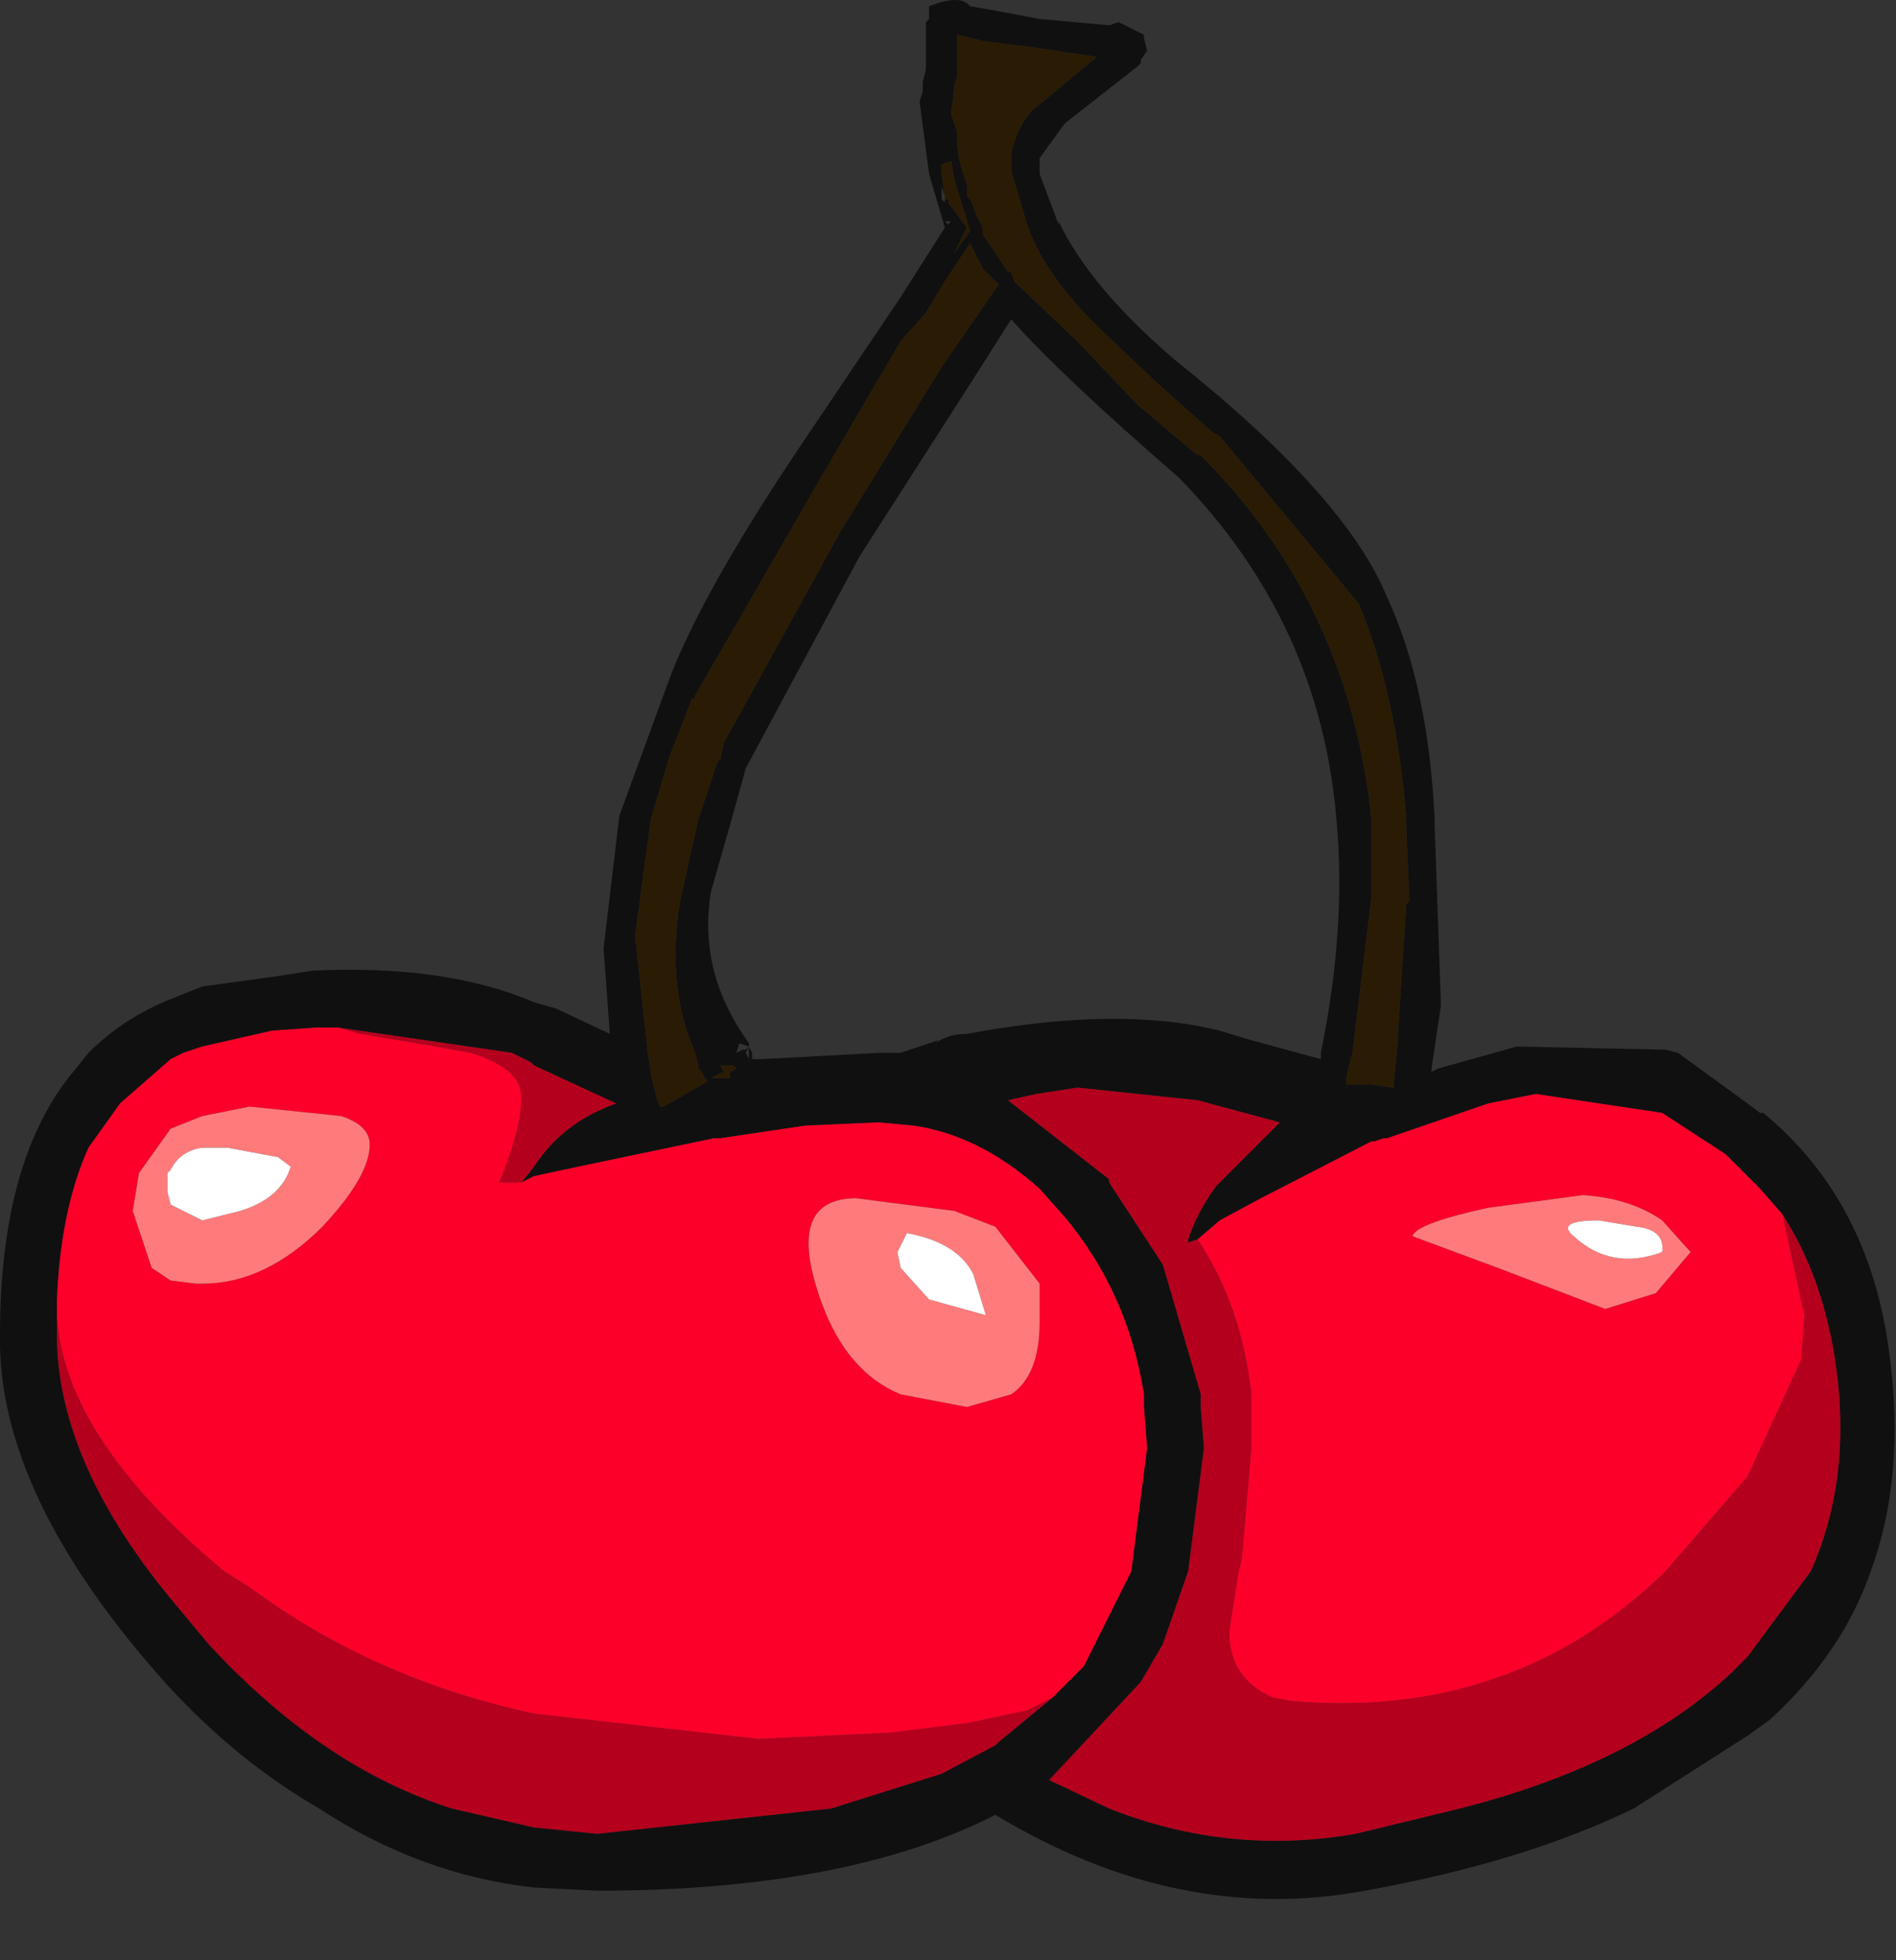<?xml version="1.0" encoding="utf-8"?>
<svg version="1.1" id="Layer_1"
xmlns="http://www.w3.org/2000/svg"
xmlns:xlink="http://www.w3.org/1999/xlink"
xmlns:author="http://www.sothink.com"
width="30px" height="31px"
xml:space="preserve">
<rect width="100%" height="100%" fill="#333333" stroke="none"/>
<g id="113" transform="matrix(1, 0, 0, 1, 15, 15.05)">
<path style="fill:#101010;fill-opacity:1" d="M3.3,-9L2.35 -9.9Q1.5 -10.75 1.25 -11.5L1 -12.35L1 -12.55L1 -12.65Q1.15 -13.2 1.45 -13.4L2.35 -14.15L1.35 -14.3L0.55 -14.4L0.15 -14.5L0.15 -13.85L0.1 -13.7L0.1 -13.65L0.05 -13.25L0.15 -12.95L0.15 -12.8Q0.15 -12.5 0.3 -12.15L0.3 -11.95L0.35 -11.9L0.4 -11.8L0.45 -11.65L0.55 -11.45L0.55 -11.35L0.95 -10.75L1 -10.75L1.05 -10.6L2.05 -9.65L3 -8.65L3.95 -7.85L4 -7.85Q6.35 -5.5 6.7 -2.1L6.7 -0.85L6.4 1.6L6.3 2L6.3 2.1L6.7 2.1L7.05 2.15L7.05 2.1L7.1 1.6L7.25 -0.75L7.3 -0.8L7.25 -1.95L7.25 -2L7.25 -2.1Q7.1 -4.05 6.5 -5.5L4.3 -8.15L4.2 -8.2L3.3 -9M1,-10L0.3 -8.9L-1.4 -6.25L-3.2 -2.9L-3.45 -2L-3.75 -0.95Q-3.95 0.25 -3.25 1.3L-3.15 1.45L-3.15 1.5L-3.1 1.6L-3.1 1.7L-2.95 1.7L-1.1 1.6L-0.75 1.6L-0.15 1.4L-0.2 1.45Q0 1.3 0.3 1.3Q2.7 0.85 4.3 1.25L4.8 1.4L5.9 1.7L5.9 1.6Q6.3 -0.35 6.15 -2.05Q5.9 -5.2 3.65 -7.5Q1.8 -9.1 1 -10M0.65,-14.9L1.45 -14.75L2.55 -14.65L2.7 -14.7L3.1 -14.5L3.1 -14.45L3.15 -14.25L3.05 -14.1L3.05 -14.05L3 -14L1.85 -13.1L1.45 -12.55L1.4 -11.95L1.45 -12.55L1.45 -12.3L1.75 -11.5L1.75 -11.55Q2.25 -10.5 3.6 -9.35Q6.3 -7.2 6.95 -5.6Q7.6 -4.2 7.7 -2.1L7.7 -2L7.8 0.85L7.65 1.85L7.65 1.9L7.75 1.85L9 1.5L11.35 1.55L11.55 1.6L12.65 2.4L12.85 2.55L12.9 2.55Q14.6 3.95 14.9 6.4Q15.15 8.3 14.6 9.8Q14.15 11.1 13 12.15L12.65 12.4L10.85 13.55Q9.1 14.4 6.6 14.85Q3.65 15.4 0.75 13.65Q-1.6 14.85 -5.55 14.85L-6.55 14.8Q-8.35 14.6 -9.95 13.55Q-11.25 12.8 -12.35 11.6Q-15.05 8.6 -15 6.05Q-15 3.25 -13.8 1.85L-13.6 1.6Q-13.05 1.05 -12.3 0.75L-11.8 0.55L-10.7 0.4L-10.05 0.3Q-7.95 0.2 -6.55 0.8L-6.2 0.9L-5.35 1.3L-5.45 -0.05L-5.2 -2.15L-4.45 -4.2Q-3.95 -5.6 -2.3 -8.05L-0.75 -10.35L-0.05 -11.45L-0.3 -12.3L-0.45 -13.45L-0.4 -13.6L-0.4 -13.75L-0.35 -13.95L-0.35 -14.7L-0.3 -14.75L-0.3 -14.85L-0.3 -14.95Q0.2 -15.15 0.35 -14.95L0.65 -14.9M-0.1,-12.1L-0.1 -12.05L-0.1 -11.9L-0.05 -11.85L-0.05 -11.9L0 -11.9L0 -11.85L0.3 -11.45L0.1 -11.05L0.35 -11.4L0.1 -12.2L0.05 -12.5L-0.1 -12.45L-0.1 -12.3L-0.05 -11.95L-0.1 -12.1M-0.05,-11.55L0 -11.5L0.05 -11.55L-0.05 -11.55M-0.35,-10.1L-0.75 -9.65L-1.95 -7.6L-4 -4.05L-4 -4L-4.05 -4L-4.4 -3.1L-4.7 -2.1L-4.95 -0.25L-4.75 1.6L-4.7 1.9L-4.7 1.95L-4.65 2.15L-4.6 2.35L-4.55 2.45L-4.5 2.45L-3.8 2.05L-3.85 2L-3.9 1.9L-3.95 1.85L-3.95 1.8L-4 1.6Q-4.45 0.6 -4.25 -0.75L-3.95 -2.1L-3.65 -3L-3.6 -3.05L-3.55 -3.3L-1.7 -6.65L-0.1 -9.25L0.8 -10.55L0.55 -10.8L0.35 -11.2L-0.05 -10.6L-0.35 -10.1M-3.15,1.5L-3.2 1.6L-3.15 1.7L-3.15 1.5L-3.3 1.45L-3.35 1.6L-3.25 1.55L-3.2 1.55L-3.15 1.5M-3.45,1.9L-3.35 1.85L-3.4 1.8L-3.45 1.8L-3.6 1.8L-3.55 1.9L-3.75 2L-3.45 2L-3.45 1.9M12.85,3.75L12.65 3.55L12.3 3.2L11.3 2.55L9.3 2.25L8.55 2.4L6.95 2.95L6.9 2.95L6.75 3L6.7 3L4.95 3.9L4.3 4.25L3.95 4.55L3.8 4.6L3.8 4.55Q3.95 4.1 4.25 3.7L5.25 2.7L3.95 2.35L2.05 2.15L1.4 2.25L0.95 2.35L2.55 3.6L2.55 3.65L3.4 4.95L4 7L4 7.2L4.05 7.85L3.8 9.8L3.4 10.95L3.05 11.55L1.6 13.1L2.55 13.55Q4.45 14.3 6.45 13.95L8.1 13.55Q10.85 12.85 12.4 11.4L12.65 11.15L13.65 9.8Q14.3 8.35 14.05 6.55Q13.85 5.15 13.2 4.15L12.85 3.75M-14.1,6.05Q-14.1 8.1 -12.2 10.35L-11.7 10.95Q-9.9 12.9 -7.85 13.55L-6.55 13.85L-5.55 13.95L-1.85 13.55L-0.1 13L0.75 12.55L0.8 12.5L1.65 11.8L2.15 11.3L2.9 9.8L3.15 7.85L3.1 7.2L3.1 7Q2.85 5.4 1.85 4.2L1.45 3.75Q0.5 2.9 -0.55 2.75L-1.1 2.7L-2.25 2.75L-3.6 2.95L-3.7 2.95L-5.85 3.4L-6.55 3.55L-6.75 3.65L-6.55 3.4Q-6.1 2.7 -5.25 2.4L-6.55 1.8L-6.6 1.75L-6.9 1.6L-9.65 1.2L-10 1.2L-10.7 1.25L-11.8 1.5L-12.1 1.6L-12.3 1.7L-13.1 2.4L-13.6 3.1Q-14.05 4.1 -14.1 5.55L-14.1 5.75L-14.1 6.05" />
<path style="fill:#2A1B04;fill-opacity:1" d="M4.2,-8.2L4.3 -8.15L6.5 -5.5Q7.1 -4.05 7.25 -2.1L7.25 -2L7.25 -1.95L7.3 -0.8L7.25 -0.75L7.1 1.6L7.05 2.1L7.05 2.15L6.7 2.1L6.3 2.1L6.3 2L6.4 1.6L6.7 -0.85L6.7 -2.1Q6.35 -5.5 4 -7.85L3.95 -7.85L3 -8.65L2.05 -9.65L1.05 -10.6L1 -10.75L0.95 -10.75L0.55 -11.35L0.55 -11.45L0.45 -11.65L0.4 -11.8L0.35 -11.9L0.3 -11.95L0.3 -12.15Q0.15 -12.5 0.15 -12.8L0.15 -12.95L0.05 -13.25L0.1 -13.65L0.1 -13.7L0.15 -13.85L0.15 -14.5L0.55 -14.4L1.35 -14.3L2.35 -14.15L1.45 -13.4Q1.15 -13.2 1 -12.65L1 -12.55L1 -12.35L1.25 -11.5Q1.5 -10.75 2.35 -9.9L3.3 -9L4.2 -8.2M-0.05,-11.95L-0.1 -12.3L-0.1 -12.45L0.05 -12.5L0.1 -12.2L0.35 -11.4L0.1 -11.05L0.3 -11.45L0 -11.85L0 -11.9L-0.05 -11.9L-0.05 -11.95M-0.05,-10.6L0.35 -11.2L0.55 -10.8L0.8 -10.55L-0.1 -9.25L-1.7 -6.65L-3.55 -3.3L-3.6 -3.05L-3.65 -3L-3.95 -2.1L-4.25 -0.75Q-4.45 0.6 -4 1.6L-3.95 1.8L-3.95 1.85L-3.9 1.9L-3.85 2L-3.8 2.05L-4.5 2.45L-4.55 2.45L-4.6 2.35L-4.65 2.15L-4.7 1.95L-4.7 1.9L-4.75 1.6L-4.95 -0.25L-4.7 -2.1L-4.4 -3.1L-4.05 -4L-4 -4L-4 -4.05L-1.95 -7.6L-0.75 -9.65L-0.35 -10.1L-0.05 -10.6M-3.45,2L-3.75 2L-3.55 1.9L-3.6 1.8L-3.45 1.8L-3.4 1.8L-3.35 1.85L-3.45 1.9L-3.45 2" />
<path style="fill:#B4001D;fill-opacity:1" d="M4.8,7L4.8 7.85L4.65 9.6L4.6 9.8L4.45 10.75Q4.45 11.5 5.15 11.8L5.45 11.85Q8.9 12.15 11.3 9.85L11.35 9.8L12.65 8.3L13.5 6.45L13.55 5.75L13.2 4.15Q13.85 5.15 14.05 6.55Q14.3 8.35 13.65 9.8L12.65 11.15L12.4 11.4Q10.85 12.85 8.1 13.55L6.45 13.95Q4.45 14.3 2.55 13.55L1.6 13.1L3.05 11.55L3.4 10.95L3.8 9.8L4.05 7.85L4 7.2L4 7L3.4 4.95L2.55 3.65L2.55 3.6L0.95 2.35L1.4 2.25L2.05 2.15L3.95 2.35L5.25 2.7L4.25 3.7Q3.95 4.1 3.8 4.55L3.8 4.6L3.95 4.55Q4.65 5.6 4.8 7M-6.8,3.65L-7.1 3.65Q-6.75 2.8 -6.75 2.3Q-6.75 1.85 -7.55 1.6L-8.1 1.5L-9.3 1.3L-9.65 1.2L-6.9 1.6L-6.6 1.75L-6.55 1.8L-5.25 2.4Q-6.1 2.7 -6.55 3.4L-6.75 3.65L-6.8 3.65M1.65,11.8L0.8 12.5L0.75 12.55L-0.1 13L-1.85 13.55L-5.55 13.95L-6.55 13.85L-7.85 13.55Q-9.9 12.9 -11.7 10.95L-12.2 10.35Q-14.1 8.1 -14.1 6.05L-14.1 5.75Q-14 7.55 -11.8 9.5L-11.45 9.8L-11.05 10.05Q-9.1 11.5 -6.55 12.05L-3 12.45L-0.9 12.35L0.3 12.2L1.25 12L1.65 11.8" />
<path style="fill:#FC0029;fill-opacity:1" d="M3.95,4.55L4.3 4.25L4.95 3.9L6.7 3L6.75 3L6.9 2.95L6.95 2.95L8.55 2.4L9.3 2.25L11.3 2.55L12.3 3.2L12.65 3.55L12.85 3.75L13.2 4.15L13.55 5.75L13.5 6.45L12.65 8.3L11.35 9.8L11.3 9.85Q8.9 12.15 5.45 11.85L5.15 11.8Q4.45 11.5 4.45 10.75L4.6 9.8L4.65 9.6L4.8 7.85L4.8 7Q4.65 5.6 3.95 4.55M-6.75,3.65L-6.55 3.55L-5.85 3.4L-3.7 2.95L-3.6 2.95L-2.25 2.75L-1.1 2.7L-0.55 2.75Q0.5 2.9 1.45 3.75L1.85 4.2Q2.85 5.4 3.1 7L3.1 7.2L3.15 7.85L2.9 9.8L2.15 11.3L1.65 11.8L1.25 12L0.3 12.2L-0.9 12.35L-3 12.45L-6.55 12.05Q-9.1 11.5 -11.05 10.05L-11.45 9.8L-11.8 9.5Q-14 7.55 -14.1 5.75L-14.1 5.55Q-14.05 4.1 -13.6 3.1L-13.1 2.4L-12.3 1.7L-12.1 1.6L-11.8 1.5L-10.7 1.25L-10 1.2L-9.65 1.2L-9.3 1.3L-8.1 1.5L-7.55 1.6Q-6.75 1.85 -6.75 2.3Q-6.75 2.8 -7.1 3.65L-6.8 3.65L-6.75 3.65M-11.05,2.45L-11.8 2.6L-12.3 2.8L-12.8 3.5L-12.9 4.1L-12.6 5L-12.3 5.2L-11.9 5.25L-11.8 5.25Q-10.8 5.25 -9.9 4.35Q-9.15 3.55 -9.15 3.05Q-9.15 2.75 -9.6 2.6L-11.05 2.45M0.1,4.1L-1.45 3.9Q-2.6 3.9 -2 5.55Q-1.6 6.65 -0.75 7L0.3 7.2L1 7Q1.45 6.7 1.45 5.85L1.45 5.25L0.75 4.35L0.1 4.1M10.05,3.85L8.55 4.05Q7.4 4.3 7.35 4.5L8.7 5L10.4 5.65L11.2 5.4L11.75 4.75L11.3 4.25Q10.8 3.9 10.05 3.85" />
<path style="fill:#FF7B7B;fill-opacity:1" d="M-9.6,2.6Q-9.15 2.75 -9.15 3.05Q-9.15 3.55 -9.9 4.35Q-10.8 5.25 -11.8 5.25L-11.9 5.25L-12.3 5.2L-12.6 5L-12.9 4.1L-12.8 3.5L-12.3 2.8L-11.8 2.6L-11.05 2.45L-9.6 2.6M-10.6,3.25L-11.4 3.1L-11.8 3.1Q-12.15 3.15 -12.3 3.45L-12.35 3.5L-12.35 3.6L-12.35 3.8L-12.3 4L-11.8 4.25L-11.2 4.1Q-10.55 3.9 -10.4 3.4L-10.6 3.25M-0.75,5L-0.3 5.5L0.6 5.75L0.4 5.1Q0.15 4.6 -0.65 4.45L-0.8 4.75L-0.75 5M0.75,4.35L1.45 5.25L1.45 5.85Q1.45 6.7 1 7L0.3 7.2L-0.75 7Q-1.6 6.65 -2 5.55Q-2.6 3.9 -1.45 3.9L0.1 4.1L0.75 4.35M10.3,4.25Q9.6 4.25 9.9 4.5Q10.5 5.05 11.3 4.75Q11.35 4.4 10.9 4.35L10.3 4.25M11.3,4.25L11.75 4.75L11.2 5.4L10.4 5.65L8.7 5L7.35 4.5Q7.4 4.3 8.55 4.05L10.05 3.85Q10.8 3.9 11.3 4.25" />
<path style="fill:#FFFFFF;fill-opacity:1" d="M-10.4,3.4Q-10.55 3.9 -11.2 4.1L-11.8 4.25L-12.3 4L-12.35 3.8L-12.35 3.6L-12.35 3.5L-12.3 3.45Q-12.15 3.15 -11.8 3.1L-11.4 3.1L-10.6 3.25L-10.4 3.4M-0.8,4.75L-0.65 4.45Q0.15 4.6 0.4 5.1L0.6 5.75L-0.3 5.5L-0.75 5L-0.8 4.75M10.9,4.35Q11.35 4.4 11.3 4.75Q10.5 5.05 9.9 4.5Q9.6 4.25 10.3 4.25L10.9 4.35" />
</g>
</svg>
